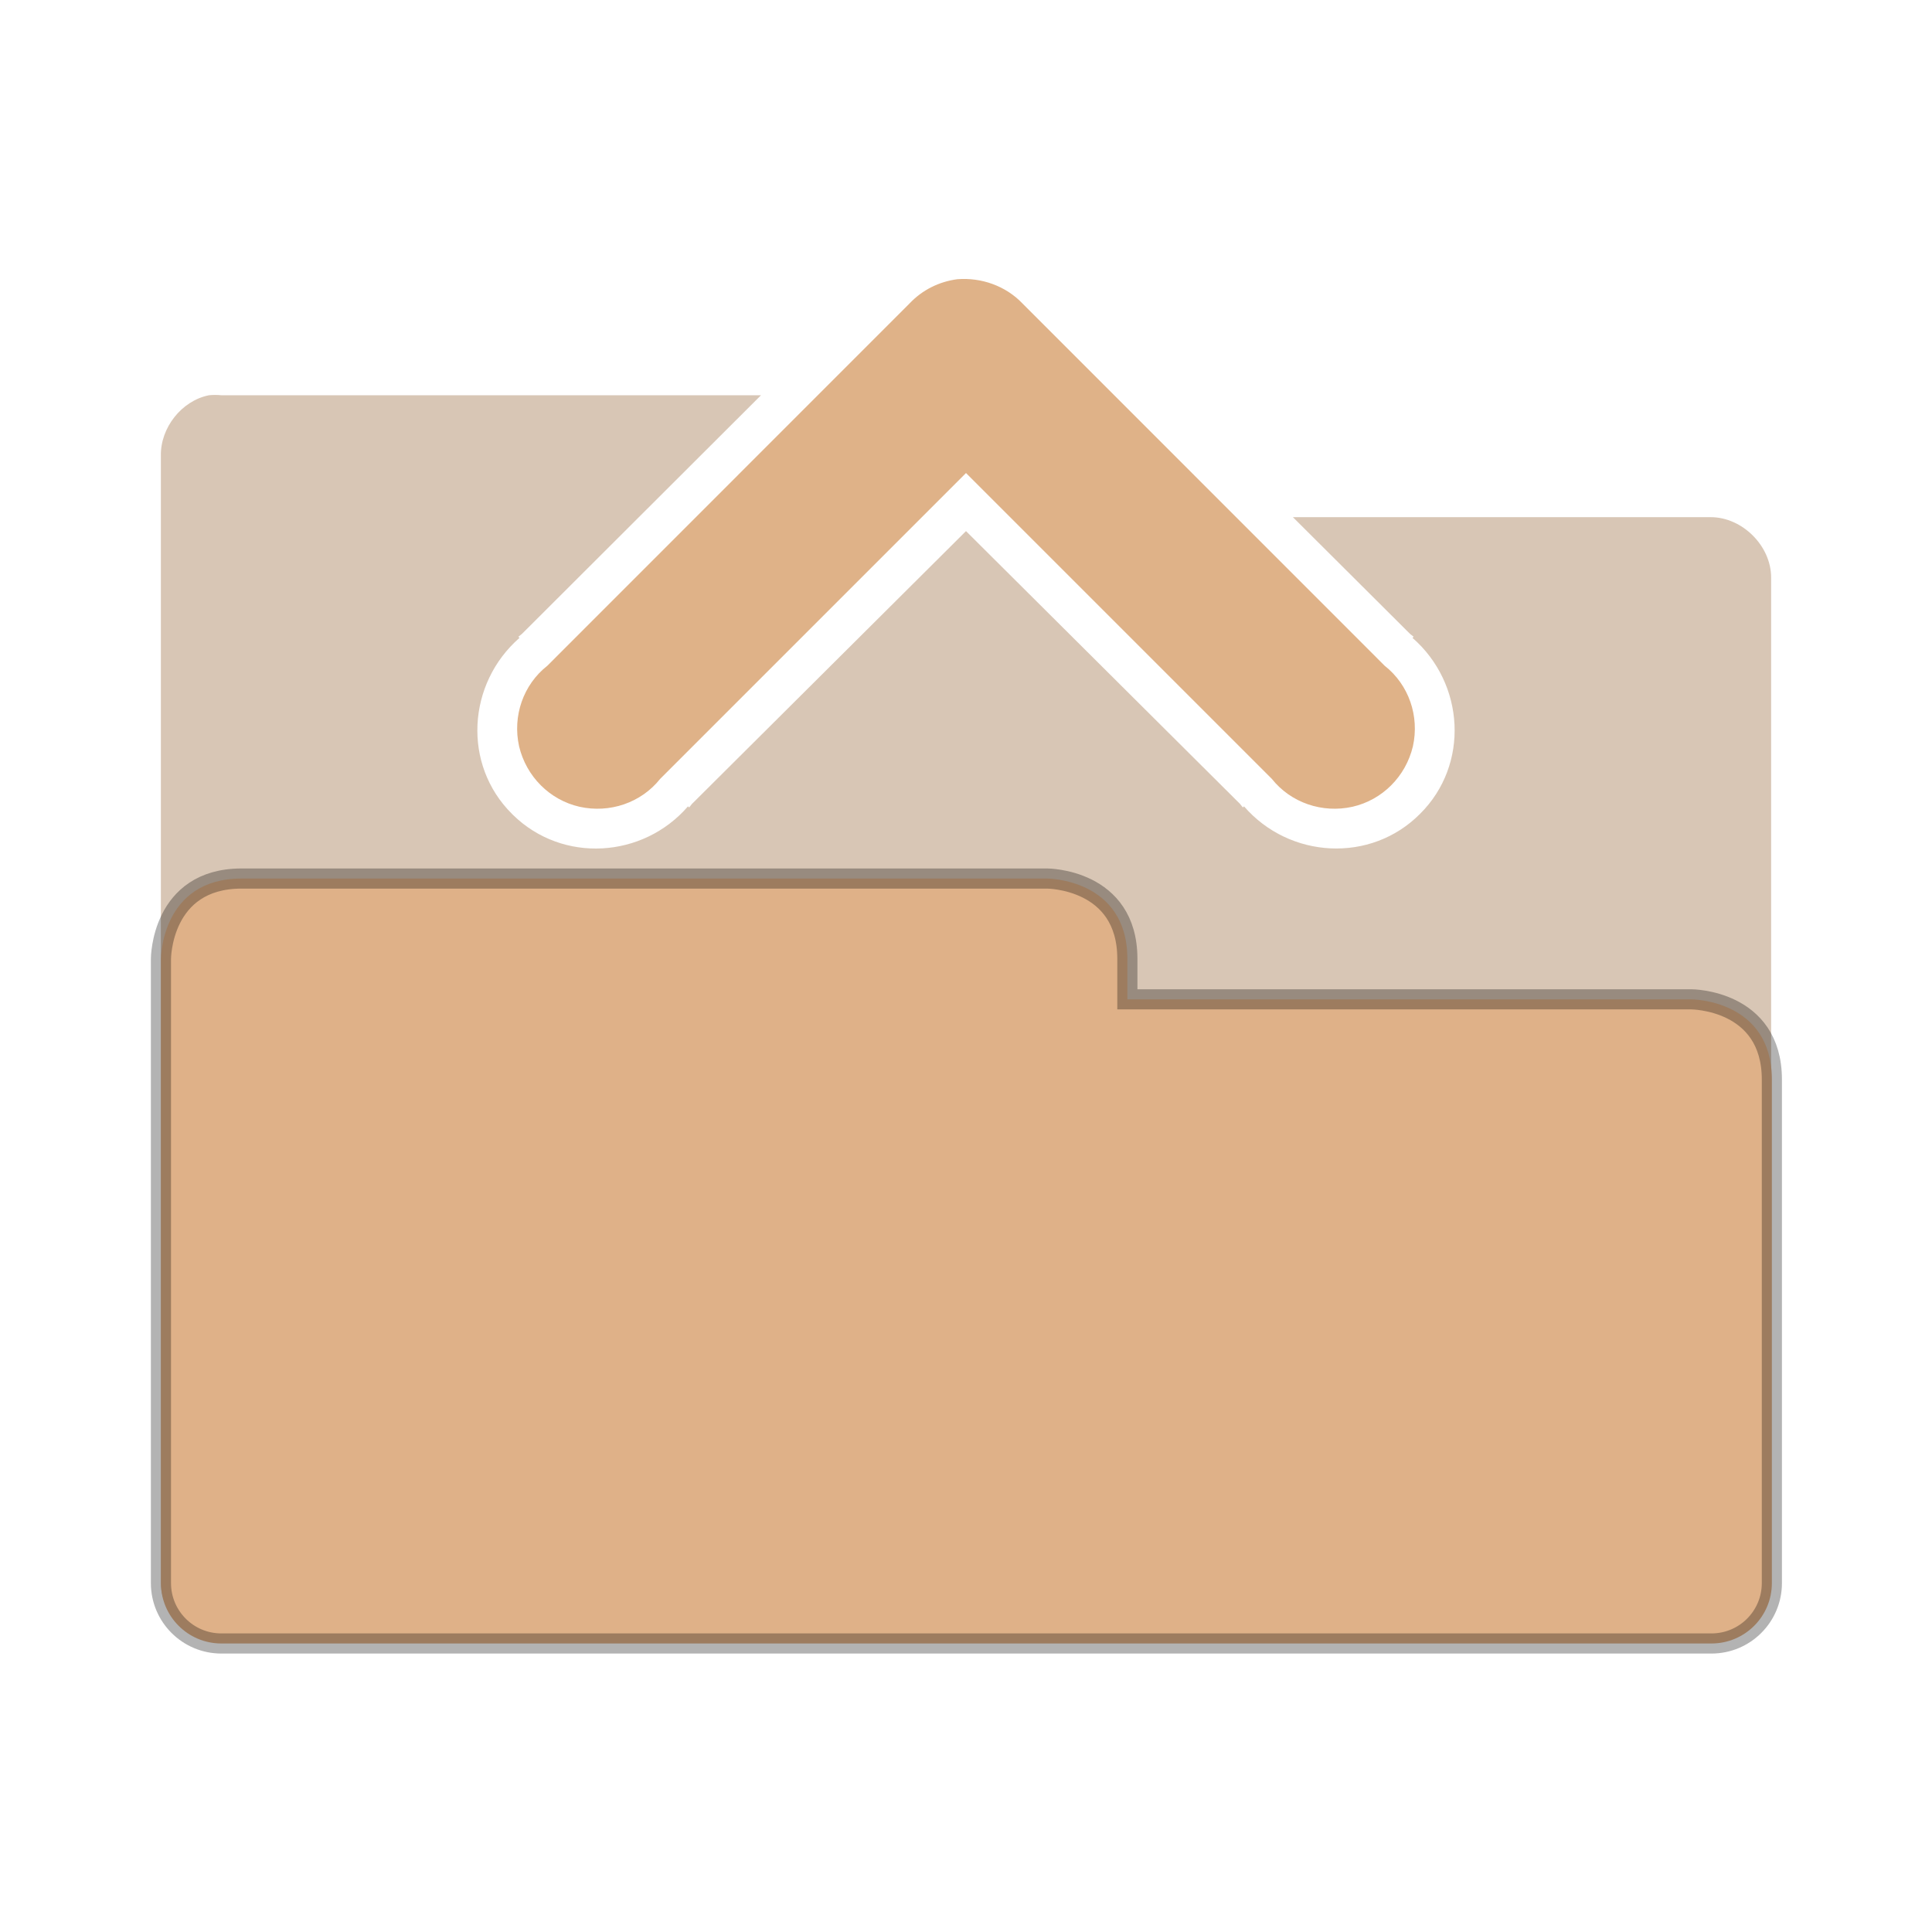 <svg width="23.75" xmlns="http://www.w3.org/2000/svg" height="23.75" viewBox="0 0 19 19" xmlns:xlink="http://www.w3.org/1999/xlink">
<path style="fill:#b28d6c;fill-opacity:.502" d="M 2.055 3.887 C 1.785 3.941 1.578 4.207 1.582 4.48 L 1.582 15.562 C 1.582 15.875 1.867 16.156 2.176 16.156 L 16.824 16.156 C 17.133 16.156 17.418 15.875 17.418 15.562 L 17.418 5.68 C 17.418 5.367 17.133 5.086 16.824 5.086 L 12.715 5.086 L 13.867 6.234 L 13.902 6.262 L 13.891 6.273 C 14.406 6.723 14.453 7.52 13.965 8.004 C 13.48 8.492 12.68 8.445 12.234 7.93 L 12.223 7.941 L 12.195 7.906 L 9.5 5.223 L 6.805 7.906 L 6.777 7.941 L 6.766 7.93 C 6.324 8.441 5.535 8.492 5.047 8.016 L 5.035 8.004 C 4.547 7.52 4.594 6.723 5.109 6.273 L 5.098 6.262 L 5.133 6.234 L 7.484 3.887 L 2.176 3.887 C 2.137 3.883 2.094 3.883 2.055 3.887 Z M 8.609 3.887 L 5.664 6.828 L 5.641 6.844 L 5.629 6.855 C 5.484 6.969 5.473 7.309 5.602 7.438 C 5.734 7.566 6.07 7.555 6.184 7.41 L 6.195 7.398 L 6.211 7.375 L 9.215 4.367 L 9.5 4.098 L 9.785 4.367 L 12.789 7.375 L 12.805 7.398 L 12.816 7.41 C 12.93 7.555 13.266 7.566 13.398 7.438 C 13.527 7.309 13.516 6.969 13.371 6.855 L 13.359 6.844 L 13.336 6.828 L 11.59 5.086 L 11.082 5.086 L 11.082 4.578 L 10.391 3.887 Z "/>
<path style="stroke-opacity:.298;fill:#dfb188;stroke:#000;stroke-width:.5" d="M 6 20.002 C 3.997 20.002 3.997 21.995 3.997 21.995 L 3.997 37.499 C 3.997 38.328 4.668 38.999 5.497 38.999 L 42.503 38.999 C 43.332 38.999 44.003 38.328 44.003 37.499 L 44.003 24.995 C 44.003 23.002 42 23.002 42 23.002 L 27.997 23.002 L 27.997 21.995 C 27.997 20.002 26.003 20.002 26.003 20.002 Z " transform="matrix(.396 0 0 .396 0 .719)"/>
<path style="fill:#dfb288" d="M 9.414 2.746 C 9.234 2.77 9.07 2.852 8.945 2.984 L 5.383 6.547 C 5.145 6.734 5.039 7.043 5.105 7.34 C 5.176 7.637 5.406 7.867 5.699 7.934 C 5.996 8 6.305 7.895 6.492 7.66 L 9.5 4.652 L 12.508 7.66 C 12.695 7.895 13.004 8 13.301 7.934 C 13.594 7.867 13.824 7.637 13.895 7.34 C 13.961 7.043 13.855 6.734 13.617 6.547 L 10.055 2.984 C 9.891 2.812 9.652 2.727 9.414 2.746 Z "/>
</svg>
